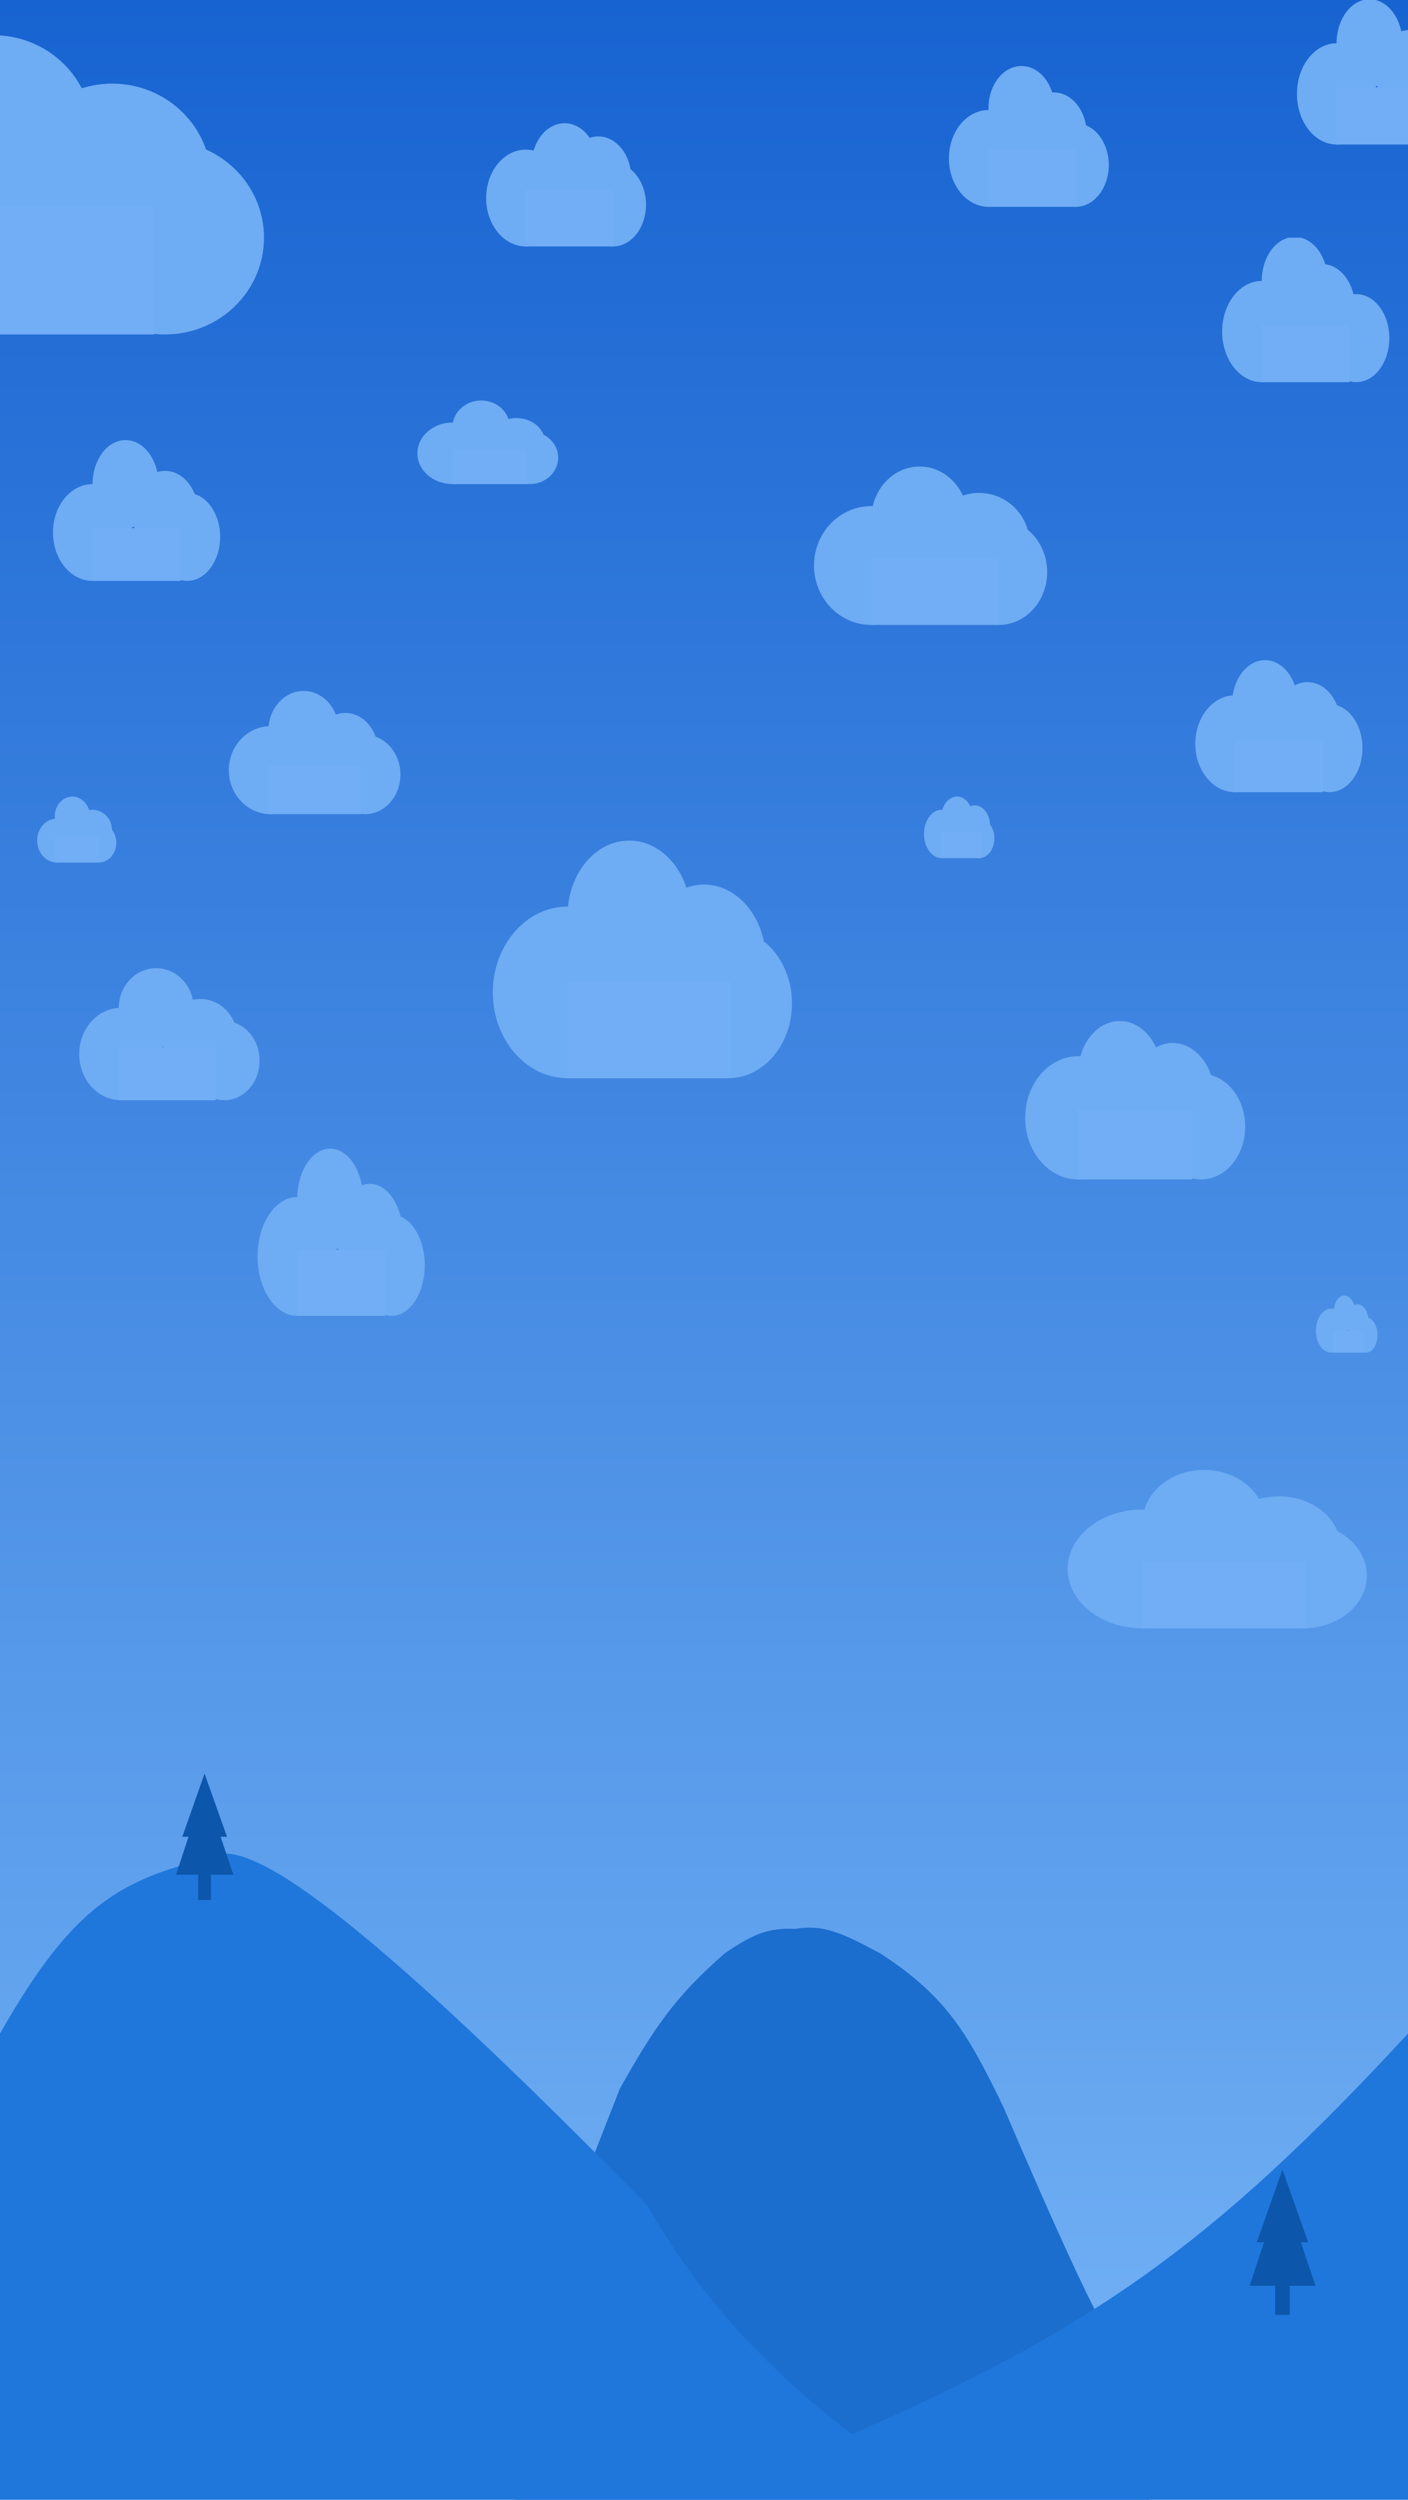 <svg width="320" height="568" viewBox="0 0 320 568" fill="none" xmlns="http://www.w3.org/2000/svg">
<g clip-path="url(#clip0)">
<rect width="320" height="568" fill="url(#paint0_linear)"/>
<path d="M117.101 535.933C113.173 547.805 119.45 529.042 140.896 474.557C148.539 460.995 153.279 453.819 164.691 443.869C170.934 439.6 174.446 437.986 180.769 438.289C186.874 437.213 191.42 439.158 200.063 443.869C215.266 453.688 220.143 462.435 228.038 478.741C251.737 533.983 258.747 546.11 261.159 535.933V568.481H117.101V535.933Z" fill="#1B6ECD"/>
<path d="M0 462.08C16.738 432.515 27.646 427.164 47.731 422.127C56.636 415.833 87.463 440.399 147.081 501.061C158.266 520.927 173.894 538.085 193.613 553.134C247.88 529.391 275.76 509.98 320 462.08V568H0V462.08Z" fill="#1F77DC"/>
<path d="M50.134 417.369H51.592L46.489 403L41.422 417.369H42.843L40 425.991H45.045V431.738H47.932V425.991H53.05L50.134 417.369Z" fill="#0C57AB"/>
<path d="M295.648 509.5H297.324L291.458 493L285.634 509.5H287.268L284 519.4H289.799V526H293.117V519.4H299L295.648 509.5Z" fill="#0C57AB"/>
<ellipse cx="273.646" cy="346" rx="14" ry="12" fill="#6EACF3"/>
<ellipse cx="290.646" cy="351.5" rx="14" ry="11.5" fill="#6EACF3"/>
<ellipse cx="296.146" cy="358" rx="14.5" ry="12" fill="#6EACF3"/>
<ellipse cx="259.646" cy="356.5" rx="17" ry="13.5" fill="#6EACF3"/>
<rect x="259.646" y="355" width="37" height="15" fill="#71AEF5"/>
<ellipse cx="16.44" cy="185.5" rx="4" ry="4.5" fill="#6EACF3"/>
<circle cx="20.94" cy="188.5" r="4.5" fill="#6EACF3"/>
<ellipse cx="22.44" cy="191.5" rx="4" ry="4.5" fill="#6EACF3"/>
<ellipse cx="12.94" cy="191" rx="4.5" ry="5" fill="#6EACF3"/>
<rect x="12.44" y="190" width="10" height="6" fill="#71AEF5"/>
<ellipse cx="217.5" cy="185.5" rx="3.5" ry="4.5" fill="#6EACF3"/>
<ellipse cx="221.5" cy="187.5" rx="3.5" ry="4.5" fill="#6EACF3"/>
<ellipse cx="222.5" cy="190.5" rx="3.5" ry="4.5" fill="#6EACF3"/>
<ellipse cx="214" cy="189.5" rx="4" ry="5.5" fill="#6EACF3"/>
<rect x="214" y="189" width="9" height="6" fill="#71AEF5"/>
<ellipse cx="143" cy="208" rx="14" ry="17" fill="#6EACF3"/>
<ellipse cx="160" cy="218" rx="14" ry="17" fill="#6EACF3"/>
<ellipse cx="165.5" cy="228" rx="14.5" ry="17" fill="#6EACF3"/>
<ellipse cx="129" cy="225.5" rx="17" ry="19.5" fill="#6EACF3"/>
<rect x="129" y="223" width="37" height="22" fill="#71AEF5"/>
<ellipse cx="109.361" cy="97" rx="6.5" ry="6" fill="#6EACF3"/>
<ellipse cx="117.361" cy="100.5" rx="6.5" ry="5.5" fill="#6EACF3"/>
<ellipse cx="120.361" cy="104" rx="6.5" ry="6" fill="#6EACF3"/>
<ellipse cx="102.861" cy="103" rx="8" ry="7" fill="#6EACF3"/>
<rect x="102.861" y="102" width="17" height="8" fill="#71AEF5"/>
<ellipse cx="287.5" cy="160" rx="7.5" ry="10" fill="#6EACF3"/>
<ellipse cx="297.157" cy="164.5" rx="7.5" ry="9.5" fill="#6EACF3"/>
<ellipse cx="302.157" cy="170" rx="7.5" ry="10" fill="#6EACF3"/>
<ellipse cx="280.657" cy="169" rx="9" ry="11" fill="#6EACF3"/>
<rect x="280.657" y="168" width="20" height="12" fill="#71AEF5"/>
<ellipse cx="128.322" cy="37.5" rx="7.5" ry="9.5" fill="#6EACF3"/>
<ellipse cx="135.986" cy="40.5" rx="7.5" ry="9.5" fill="#6EACF3"/>
<ellipse cx="139.322" cy="46.5" rx="7.5" ry="9.5" fill="#6EACF3"/>
<ellipse cx="119.486" cy="45" rx="9" ry="11" fill="#6EACF3"/>
<rect x="119.486" y="43" width="20" height="13" fill="#71AEF5"/>
<g clip-path="url(#clip1)">
<ellipse cx="294.261" cy="63.834" rx="7.5" ry="10" fill="#6EACF3"/>
<ellipse cx="300.5" cy="70" rx="7.5" ry="10" fill="#6EACF3"/>
<ellipse cx="308.261" cy="76.834" rx="7.5" ry="10" fill="#6EACF3"/>
<ellipse cx="286.761" cy="75.334" rx="9" ry="11.5" fill="#6EACF3"/>
<rect x="286.761" y="73.834" width="20" height="13" fill="#71AEF5"/>
</g>
<ellipse cx="305.556" cy="298.362" rx="2.5" ry="4" fill="#6EACF3"/>
<ellipse cx="308.556" cy="300.362" rx="2.5" ry="4" fill="#6EACF3"/>
<ellipse cx="310.556" cy="303.362" rx="2.5" ry="4" fill="#6EACF3"/>
<ellipse cx="302.556" cy="302.362" rx="3.5" ry="5" fill="#6EACF3"/>
<rect x="303.056" y="302.362" width="7" height="5" fill="#71AEF5"/>
<ellipse cx="-1.5" cy="30" rx="22.5" ry="22" fill="#6EACF3"/>
<ellipse cx="25.5" cy="41" rx="22.5" ry="22" fill="#6EACF3"/>
<ellipse cx="37.5" cy="54" rx="22.5" ry="22" fill="#6EACF3"/>
<ellipse cx="-23.5" cy="50.5" rx="26.5" ry="25.5" fill="#6EACF3"/>
<rect x="-24" y="47" width="59" height="29" fill="#71AEF5"/>
<ellipse cx="254.5" cy="244" rx="9.5" ry="12" fill="#6EACF3"/>
<ellipse cx="266.5" cy="249" rx="9.5" ry="12" fill="#6EACF3"/>
<ellipse cx="273" cy="256" rx="10" ry="12" fill="#6EACF3"/>
<ellipse cx="245" cy="254" rx="12" ry="14" fill="#6EACF3"/>
<rect x="245" y="252" width="26" height="16" fill="#71AEF5"/>
<ellipse cx="35.5" cy="229" rx="8.5" ry="9" fill="#6EACF3"/>
<ellipse cx="45.5" cy="236" rx="8.5" ry="9" fill="#6EACF3"/>
<ellipse cx="51" cy="241" rx="8" ry="9" fill="#6EACF3"/>
<ellipse cx="27.5" cy="239.5" rx="9.5" ry="10.5" fill="#6EACF3"/>
<rect x="27" y="238" width="22" height="12" fill="#71AEF5"/>
<ellipse cx="28.537" cy="110" rx="7.5" ry="10" fill="#6EACF3"/>
<ellipse cx="37.537" cy="116.5" rx="7.5" ry="9.5" fill="#6EACF3"/>
<ellipse cx="42.537" cy="122" rx="7.5" ry="10" fill="#6EACF3"/>
<ellipse cx="21.037" cy="121" rx="9" ry="11" fill="#6EACF3"/>
<rect x="21.037" y="120" width="20" height="12" fill="#71AEF5"/>
<ellipse cx="232.163" cy="24.5" rx="7.5" ry="9.5" fill="#6EACF3"/>
<ellipse cx="239.5" cy="30.5" rx="7.5" ry="9.5" fill="#6EACF3"/>
<ellipse cx="244.5" cy="37.5" rx="7.5" ry="9.5" fill="#6EACF3"/>
<ellipse cx="224.663" cy="36" rx="9" ry="11" fill="#6EACF3"/>
<rect x="224.663" y="34" width="20" height="13" fill="#71AEF5"/>
<g clip-path="url(#clip2)">
<ellipse cx="311.261" cy="9.834" rx="7.5" ry="10" fill="#6EACF3"/>
<ellipse cx="320.261" cy="16.834" rx="7.5" ry="10" fill="#6EACF3"/>
<ellipse cx="325.261" cy="22.834" rx="7.5" ry="10" fill="#6EACF3"/>
<ellipse cx="303.761" cy="21.334" rx="9" ry="11.5" fill="#6EACF3"/>
<rect x="303.761" y="19.834" width="20" height="13" fill="#71AEF5"/>
</g>
<ellipse cx="75.04" cy="272.5" rx="7.5" ry="11.5" fill="#6EACF3"/>
<ellipse cx="84.04" cy="280.5" rx="7.5" ry="11.5" fill="#6EACF3"/>
<ellipse cx="89.04" cy="287.5" rx="7.5" ry="11.5" fill="#6EACF3"/>
<ellipse cx="67.54" cy="285.5" rx="9" ry="13.5" fill="#6EACF3"/>
<rect x="67.54" y="284" width="20" height="15" fill="#71AEF5"/>
<ellipse cx="209" cy="118" rx="11" ry="12" fill="#6EACF3"/>
<circle cx="222.5" cy="123.5" r="11.5" fill="#6EACF3"/>
<ellipse cx="227" cy="130" rx="11" ry="12" fill="#6EACF3"/>
<ellipse cx="198" cy="128.5" rx="13" ry="13.5" fill="#6EACF3"/>
<rect x="198" y="127" width="29" height="15" fill="#71AEF5"/>
<ellipse cx="69" cy="166" rx="8" ry="9" fill="#6EACF3"/>
<ellipse cx="78.5" cy="171" rx="7.5" ry="9" fill="#6EACF3"/>
<ellipse cx="83" cy="176" rx="8" ry="9" fill="#6EACF3"/>
<ellipse cx="61.5" cy="175" rx="9.5" ry="10" fill="#6EACF3"/>
<rect x="61" y="174" width="21" height="11" fill="#71AEF5"/>
</g>
<defs>
<linearGradient id="paint0_linear" x1="160" y1="0" x2="160" y2="568" gradientUnits="userSpaceOnUse">
<stop stop-color="#1763D1"/>
<stop offset="1" stop-color="#76B4F6"/>
</linearGradient>
<clipPath id="clip0">
<rect width="320" height="568" fill="white"/>
</clipPath>
<clipPath id="clip1">
<rect width="43" height="37" fill="white" transform="translate(273 54)"/>
</clipPath>
<clipPath id="clip2">
<rect width="58" height="40" fill="white" transform="translate(290)"/>
</clipPath>
</defs>
</svg>
